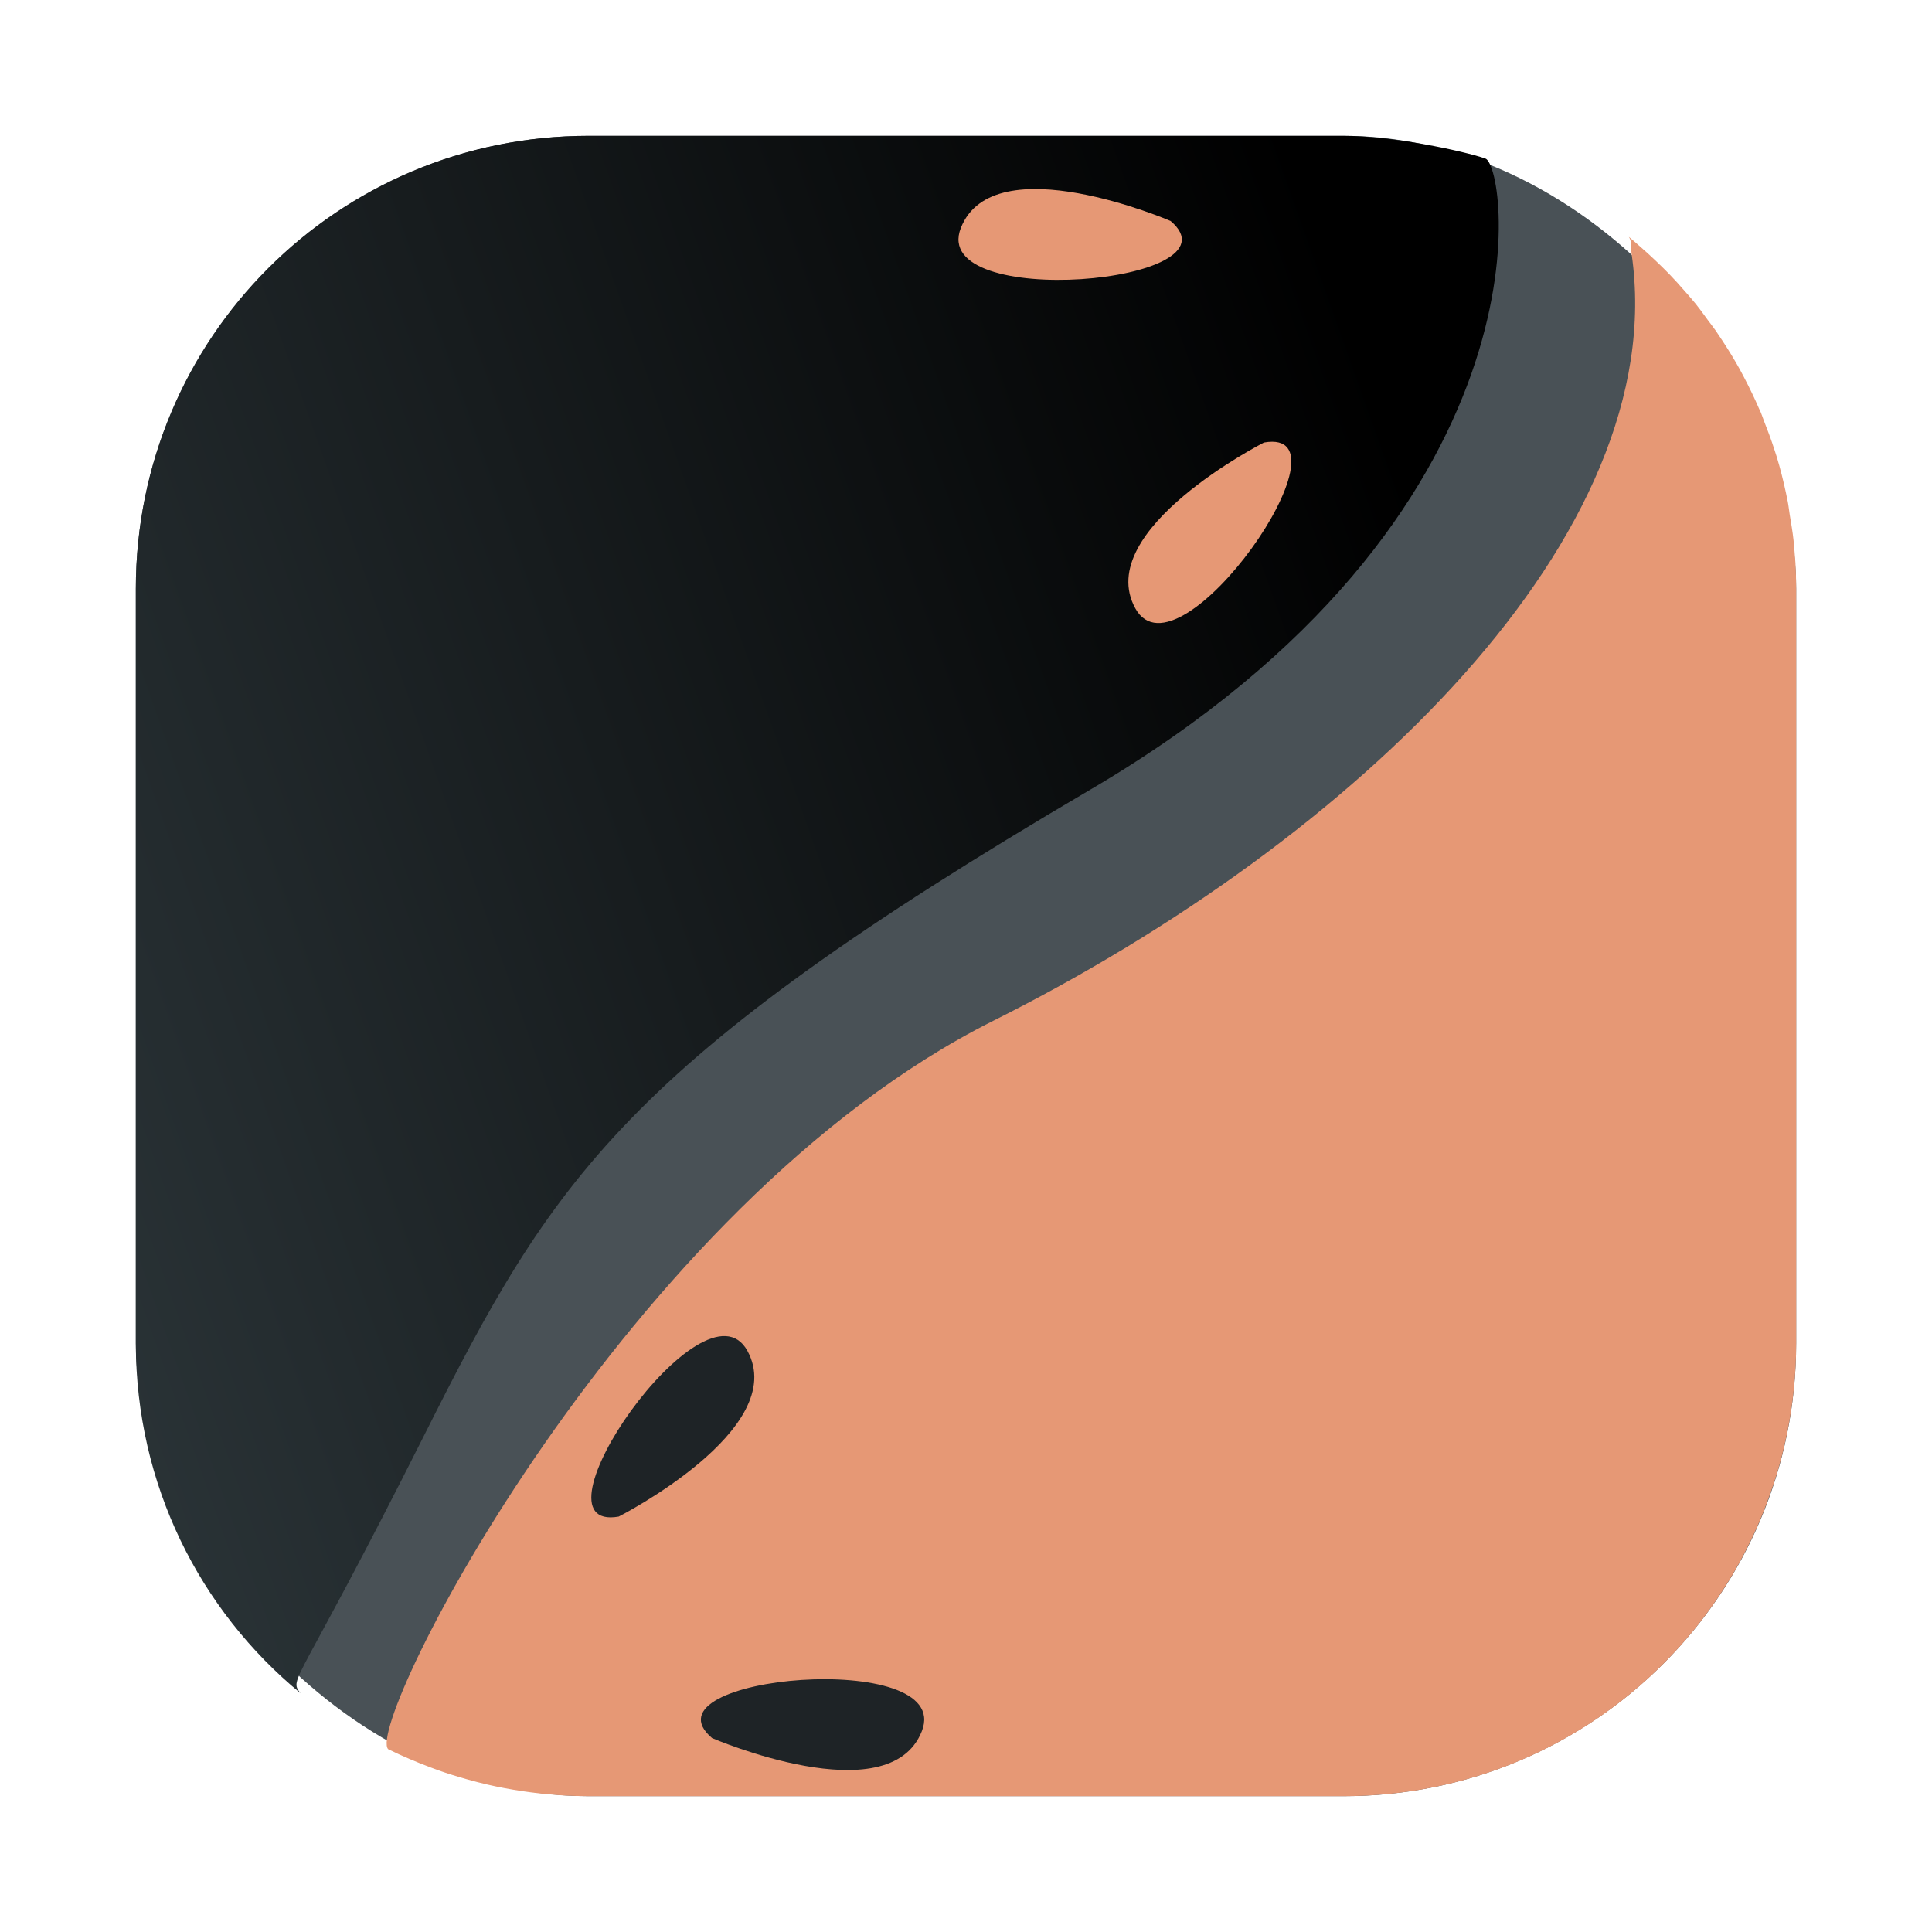 <svg id="svg72" version="1.1" viewBox="0 0 64 64" xmlns="http://www.w3.org/2000/svg" xmlns:xlink="http://www.w3.org/1999/xlink">
    <defs id="defs18">
        <linearGradient id="linearGradient1910">
            <stop id="stop1906" stop-color="#e69875" offset="0"/>
            <stop id="stop1908" stop-color="#e69875" offset="1"/>
        </linearGradient>
        <style id="style4" type="text/css"/>
        <style id="style6" type="text/css"/>
        <style id="style8" type="text/css"/>
        <filter id="filter1057" x="-.027" y="-.027" width="1.054" height="1.054" color-interpolation-filters="sRGB">
            <feGaussianBlur id="feGaussianBlur1059" stdDeviation="0.619"/>
        </filter>
        <style id="style872" type="text/css"/>
        <style id="style874" type="text/css"/>
        <style id="style876" type="text/css"/>
        <linearGradient id="linearGradient1825" x1="-127" x2="-72" y1="60" y2="5" gradientTransform="translate(228.028,-14.019)" gradientUnits="userSpaceOnUse" xlink:href="#linearGradient1910"/>
        <linearGradient id="linearGradient1904" x1="78.856" x2="131.817" y1="32.15" y2="13.326" gradientUnits="userSpaceOnUse">
            <stop id="stop1898" stop-color="#2e383c" offset="0"/>
            <stop id="stop1900" offset="1"/>
        </linearGradient>
        <linearGradient id="linearGradient1912" x1="-63.735" x2="-118.629" y1="24.301" y2="44.117" gradientTransform="translate(131.5 -.51)" gradientUnits="userSpaceOnUse" xlink:href="#linearGradient1910"/>
    </defs>
    <g id="g64" fill="#495156">
        <circle id="circle20" cx="-1248.7" cy="-1241.6" r="0"/>
        <circle id="circle22" cx="-149.15" cy="23.855" r="0" fill-rule="evenodd"/>
        <circle id="circle24" cx="-1248.7" cy="-1241.6" r="0"/>
        <circle id="circle26" cx="-149.15" cy="23.855" r="0" fill-rule="evenodd"/>
        <circle id="circle28" cx="-1150.9" cy="-1256.6" r="0"/>
        <circle id="circle30" cx="-51.327" cy="8.874" r="0" fill-rule="evenodd"/>
        <g id="g62" transform="matrix(3.78,0,0,3.78,167.86,4.61)" stroke-width=".265">
            <g id="g40" transform="translate(-.027 .007)">
                <circle id="circle32" cx="-330.35" cy="-328.38" r="0"/>
                <circle id="circle34" cx="-312.11" cy="-326.25" r="0"/>
                <circle id="circle36" cx="-306.02" cy="-333.07" r="0"/>
                <circle id="circle38" cx="-308.84" cy="-326.01" r="0"/>
            </g>
            <g id="g50" transform="translate(-.027 .007)">
                <circle id="circle42" cx="-330.35" cy="-328.38" r="0"/>
                <circle id="circle44" cx="-312.11" cy="-326.25" r="0"/>
                <circle id="circle46" cx="-306.02" cy="-333.07" r="0"/>
                <circle id="circle48" cx="-308.84" cy="-326.01" r="0"/>
            </g>
            <g id="g60" transform="translate(-.027 .006)">
                <circle id="circle52" cx="-330.35" cy="-328.38" r="0"/>
                <circle id="circle54" cx="-312.11" cy="-326.25" r="0"/>
                <circle id="circle56" cx="-306.02" cy="-333.07" r="0"/>
                <circle id="circle58" cx="-308.84" cy="-326.01" r="0"/>
            </g>
        </g>
    </g>
    <rect id="rect1055" x="4.5" y="4.5" width="55" height="55" ry="15" fill="#1e2326" filter="url(#filter1057)" opacity=".3" stroke-linecap="round" stroke-width="2.744"/>
    <rect id="rect564" x="4.5" y="4.5" width="55" height="55" ry="15" fill="#495156" stroke-linecap="round" stroke-width="2.744"/>
    <g id="g3328" transform="translate(-82.48,10.133)">
        <path id="path1894" d="m107.486 43.328c0.591 0.409 1.211 0.78 1.859 1.102-0.031-0.022-1.016-0.564-1.859-1.102z" fill="url(#linearGradient1825)" stroke-linecap="round" stroke-width="2.744"/>
        <path id="rect1823" d="m101.98-5.633c-8.31 0-15 6.69-15 15v25c0 4.679 2.12 8.845 5.457 11.592-2e-3 -0.003-8e-3 -0.007-0.01-0.01-0.382-0.511-0.13-0.108 4.115-8.557 4.246-8.449 6.585-12.279 22.053-21.365 15.454-9.078 13.837-20.653 13.09-20.908s-3.06-0.752-4.705-0.752z" fill="url(#linearGradient1904)" stroke-linecap="round" stroke-width="2.744"/>
        <path id="path1075" d="m124.351 4.526s-5.69 2.895-4.263 5.492c1.426 2.597 7.422-6.047 4.263-5.492z" fill="#e69875"/>
        <path id="path5241-5-6" d="m121.259-2.812s-5.862-2.528-6.949 0.228c-1.086 2.756 9.393 1.847 6.949-0.228z" fill="#e69875"/>
    </g>
    <path id="path1892" d="m53.957 7.846c0.109 0.153 0.064 0.375 0.092 0.562 1.352 9.302-9.135 19.392-21.141 25.404-12.172 6.096-20.846 23.295-20.049 24.133 0.002 9.04e-4 0.004 0.001 0.006 0.002 0.456 0.225 0.926 0.424 1.406 0.604 0.083 0.031 0.165 0.063 0.248 0.092 0.317 0.112 0.639 0.212 0.965 0.303 0.224 0.062 0.449 0.122 0.678 0.174 0.185 0.043 0.373 0.082 0.561 0.117 0.381 0.071 0.766 0.13 1.156 0.172 0.164 0.018 0.329 0.032 0.494 0.045 0.1 0.007 0.2 0.018 0.301 0.023 0.274 0.015 0.548 0.023 0.826 0.023h25c6.464 0 11.931-4.055 14.049-9.764 1.41e-4 -0.001-1.4e-4 -0.003 0-0.004 0.033-0.088 0.066-0.176 0.098-0.266 0.093-0.26 0.179-0.524 0.258-0.791 0.001-0.005 0.003-0.009 0.004-0.014 0.086-0.301 0.165-0.604 0.232-0.912 0.028-0.125 0.055-0.249 0.08-0.375 0.083-0.433 0.152-0.873 0.197-1.318 6.83e-4 -0.007 0.003-0.013 0.004-0.02 1.3e-4 -0.001-1.29e-4 -0.003 0-0.004 0.026-0.251 0.045-0.504 0.059-0.76 0.013-0.256 0.02-0.514 0.02-0.773v-25c0-0.275-0.009-0.549-0.023-0.82-2.08e-4 -0.004 2.12e-4 -0.008 0-0.012-0.005-0.097-0.016-0.193-0.023-0.289-0.012-0.16-0.024-0.318-0.041-0.477-0.03-0.288-0.081-0.569-0.127-0.852-0.024-0.146-0.038-0.296-0.066-0.441-3.9e-4 -0.002-0.002-0.004-0.002-0.006-0.018-0.093-0.037-0.185-0.057-0.277-0.087-0.408-0.189-0.81-0.309-1.205-0.024-0.081-0.052-0.16-0.078-0.24-0.104-0.324-0.224-0.641-0.348-0.955-0.031-0.078-0.055-0.161-0.088-0.238v-0.002c-0.001-0.003-0.003-0.007-0.004-0.01-0.016-0.036-0.033-0.072-0.049-0.107-0.004-0.009-0.008-0.017-0.012-0.025-0.15-0.347-0.314-0.687-0.488-1.02-0.003-0.006-0.006-0.013-0.01-0.02-0.045-0.086-0.09-0.173-0.137-0.258-0.181-0.328-0.376-0.645-0.58-0.957-0.073-0.112-0.147-0.224-0.223-0.334-0.083-0.12-0.175-0.234-0.262-0.352-0.124-0.168-0.244-0.339-0.375-0.502-3.13e-4 -3.88e-4 3.12e-4 -0.002 0-0.002-0.101-0.125-0.206-0.246-0.311-0.367-0.021-0.025-0.043-0.048-0.064-0.072-0.168-0.194-0.339-0.385-0.518-0.57-0.004-0.005-0.009-0.009-0.014-0.014-0.137-0.141-0.278-0.278-0.42-0.414-0.191-0.183-0.386-0.361-0.586-0.533-0.11-0.095-0.217-0.192-0.33-0.283z" fill="url(#linearGradient1912)"/>
    <path id="path2689" d="m20.495 50.239s5.69-2.895 4.263-5.492c-1.426-2.597-7.422 6.047-4.263 5.492z" fill="#1e2326"/>
    <path id="path2691" d="m23.588 57.576s5.862 2.528 6.949-0.228c1.086-2.756-9.393-1.847-6.949 0.228z" fill="#1e2326"/>
</svg>
